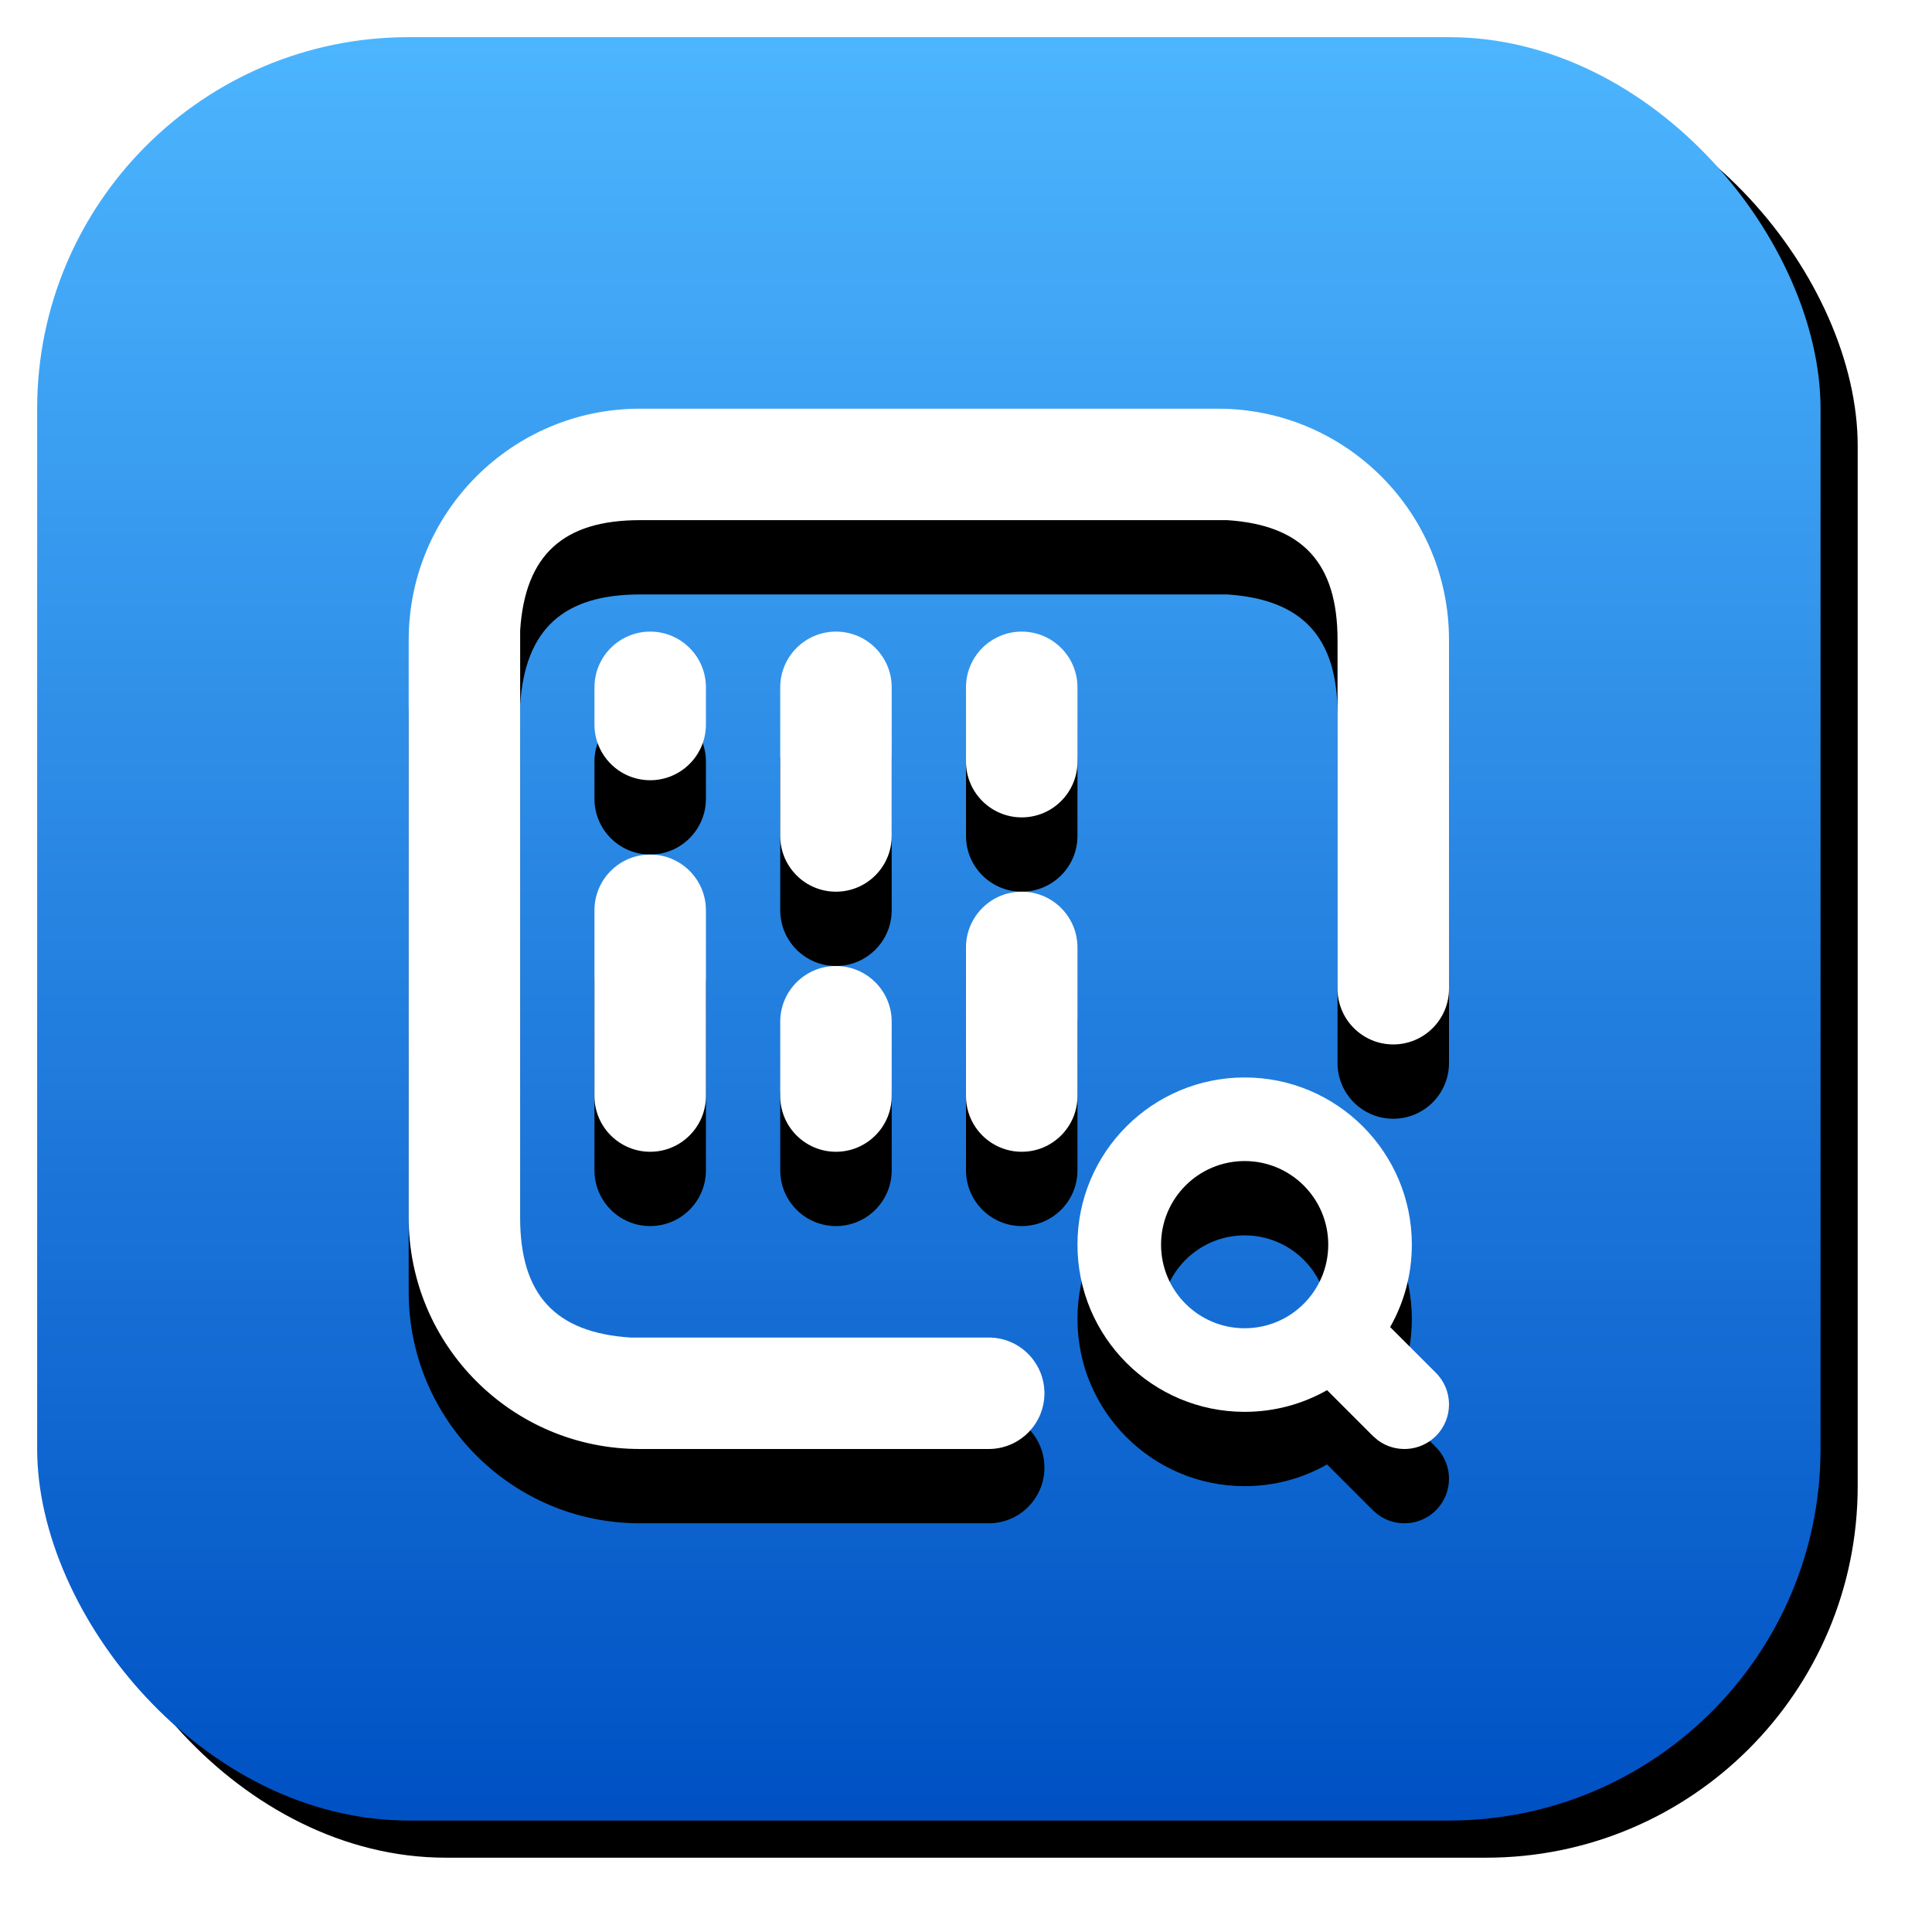 <?xml version="1.0" encoding="UTF-8"?>
<svg width="52px" height="52px" viewBox="0 0 52 52" version="1.1" xmlns="http://www.w3.org/2000/svg" xmlns:xlink="http://www.w3.org/1999/xlink">
    <!-- Generator: Sketch 57.1 (83088) - https://sketch.com -->
    <title>icon_normal扫码设置</title>
    <desc>Created with Sketch.</desc>
    <defs>
        <linearGradient x1="50%" y1="0.172%" x2="50%" y2="98.359%" id="linearGradient-1">
            <stop stop-color="#4DB6FF" offset="0%"></stop>
            <stop stop-color="#0052C4" offset="100%"></stop>
        </linearGradient>
        <rect id="path-2" x="0" y="0" width="48" height="48" rx="10"></rect>
        <filter x="-5.2%" y="-5.2%" width="114.6%" height="114.6%" filterUnits="objectBoundingBox" id="filter-3">
            <feOffset dx="1" dy="1" in="SourceAlpha" result="shadowOffsetOuter1"></feOffset>
            <feGaussianBlur stdDeviation="1" in="shadowOffsetOuter1" result="shadowBlurOuter1"></feGaussianBlur>
            <feColorMatrix values="0 0 0 0 0   0 0 0 0 0   0 0 0 0 0  0 0 0 0.297 0" type="matrix" in="shadowBlurOuter1"></feColorMatrix>
        </filter>
        <path d="M31.778,10 C35.214,10 38,12.786 38,16.222 L38,25.611 C38,26.44 37.328,27.111 36.5,27.111 C35.672,27.111 35,26.44 35,25.611 L35,16.222 C35,14.16 34.062,13.132 32.033,13 L16.222,13 C14.16,13 13.132,13.938 13,15.967 L13,31.778 C13,33.84 13.938,34.868 15.967,35 L25.611,35 C26.44,35 27.111,35.672 27.111,36.5 C27.111,37.328 26.44,38 25.611,38 L16.222,38 C12.786,38 10,35.214 10,31.778 L10,16.222 C10,12.786 12.786,10 16.222,10 L31.778,10 Z M32.5,28 C34.985,28 37,30.015 37,32.5 C37,33.307 36.788,34.064 36.416,34.718 L37.649,35.951 C38.117,36.42 38.117,37.18 37.649,37.649 C37.223,38.075 36.556,38.113 36.086,37.765 L35.951,37.649 L34.718,36.416 C34.064,36.788 33.307,37 32.5,37 C30.015,37 28,34.985 28,32.5 C28,30.015 30.015,28 32.5,28 Z M32.5,30.25 C31.257,30.25 30.25,31.257 30.25,32.5 C30.25,33.743 31.257,34.75 32.5,34.75 C33.743,34.75 34.75,33.743 34.75,32.5 C34.75,31.257 33.743,30.25 32.5,30.25 Z M21.5,25 C22.328,25 23,25.672 23,26.5 L23,28.5 C23,29.328 22.328,30 21.5,30 C20.672,30 20,29.328 20,28.5 L20,26.5 C20,25.672 20.672,25 21.5,25 Z M16.5,22 C17.328,22 18,22.672 18,23.5 L18,28.5 C18,29.328 17.328,30 16.5,30 C15.672,30 15,29.328 15,28.5 L15,23.5 C15,22.672 15.672,22 16.5,22 Z M26.5,23 C27.328,23 28,23.672 28,24.5 L28,28.5 C28,29.328 27.328,30 26.5,30 C25.672,30 25,29.328 25,28.5 L25,24.5 C25,23.672 25.672,23 26.5,23 Z M21.5,16 C22.328,16 23,16.672 23,17.5 L23,21.5 C23,22.328 22.328,23 21.5,23 C20.672,23 20,22.328 20,21.5 L20,17.5 C20,16.672 20.672,16 21.5,16 Z M26.5,16 C27.328,16 28,16.672 28,17.5 L28,19.5 C28,20.328 27.328,21 26.5,21 C25.672,21 25,20.328 25,19.5 L25,17.5 C25,16.672 25.672,16 26.5,16 Z M16.5,16 C17.328,16 18,16.672 18,17.5 L18,18.5 C18,19.328 17.328,20 16.5,20 C15.672,20 15,19.328 15,18.5 L15,17.5 C15,16.672 15.672,16 16.5,16 Z" id="path-4"></path>
        <filter x="-14.3%" y="-7.1%" width="128.6%" height="128.6%" filterUnits="objectBoundingBox" id="filter-5">
            <feOffset dx="0" dy="2" in="SourceAlpha" result="shadowOffsetOuter1"></feOffset>
            <feGaussianBlur stdDeviation="1" in="shadowOffsetOuter1" result="shadowBlurOuter1"></feGaussianBlur>
            <feColorMatrix values="0 0 0 0 0   0 0 0 0 0   0 0 0 0 0  0 0 0 0.15 0" type="matrix" in="shadowBlurOuter1"></feColorMatrix>
        </filter>
    </defs>
    <g id="页面-1" stroke="none" stroke-width="1" fill="none" fill-rule="evenodd">
        <g id="icon_normal扫码设置" transform="translate(1, 1)">
            <g id="矩形">
                <use fill="black" fill-opacity="1" filter="url(#filter-3)" xlink:href="#path-2"></use>
                <use fill="url(#linearGradient-1)" fill-rule="evenodd" xlink:href="#path-2"></use>
            </g>
            <g id="形状结合">
                <use fill="black" fill-opacity="1" filter="url(#filter-5)" xlink:href="#path-4"></use>
                <use fill="#FFFFFF" fill-rule="evenodd" xlink:href="#path-4"></use>
            </g>
        </g>
    </g>
</svg>
